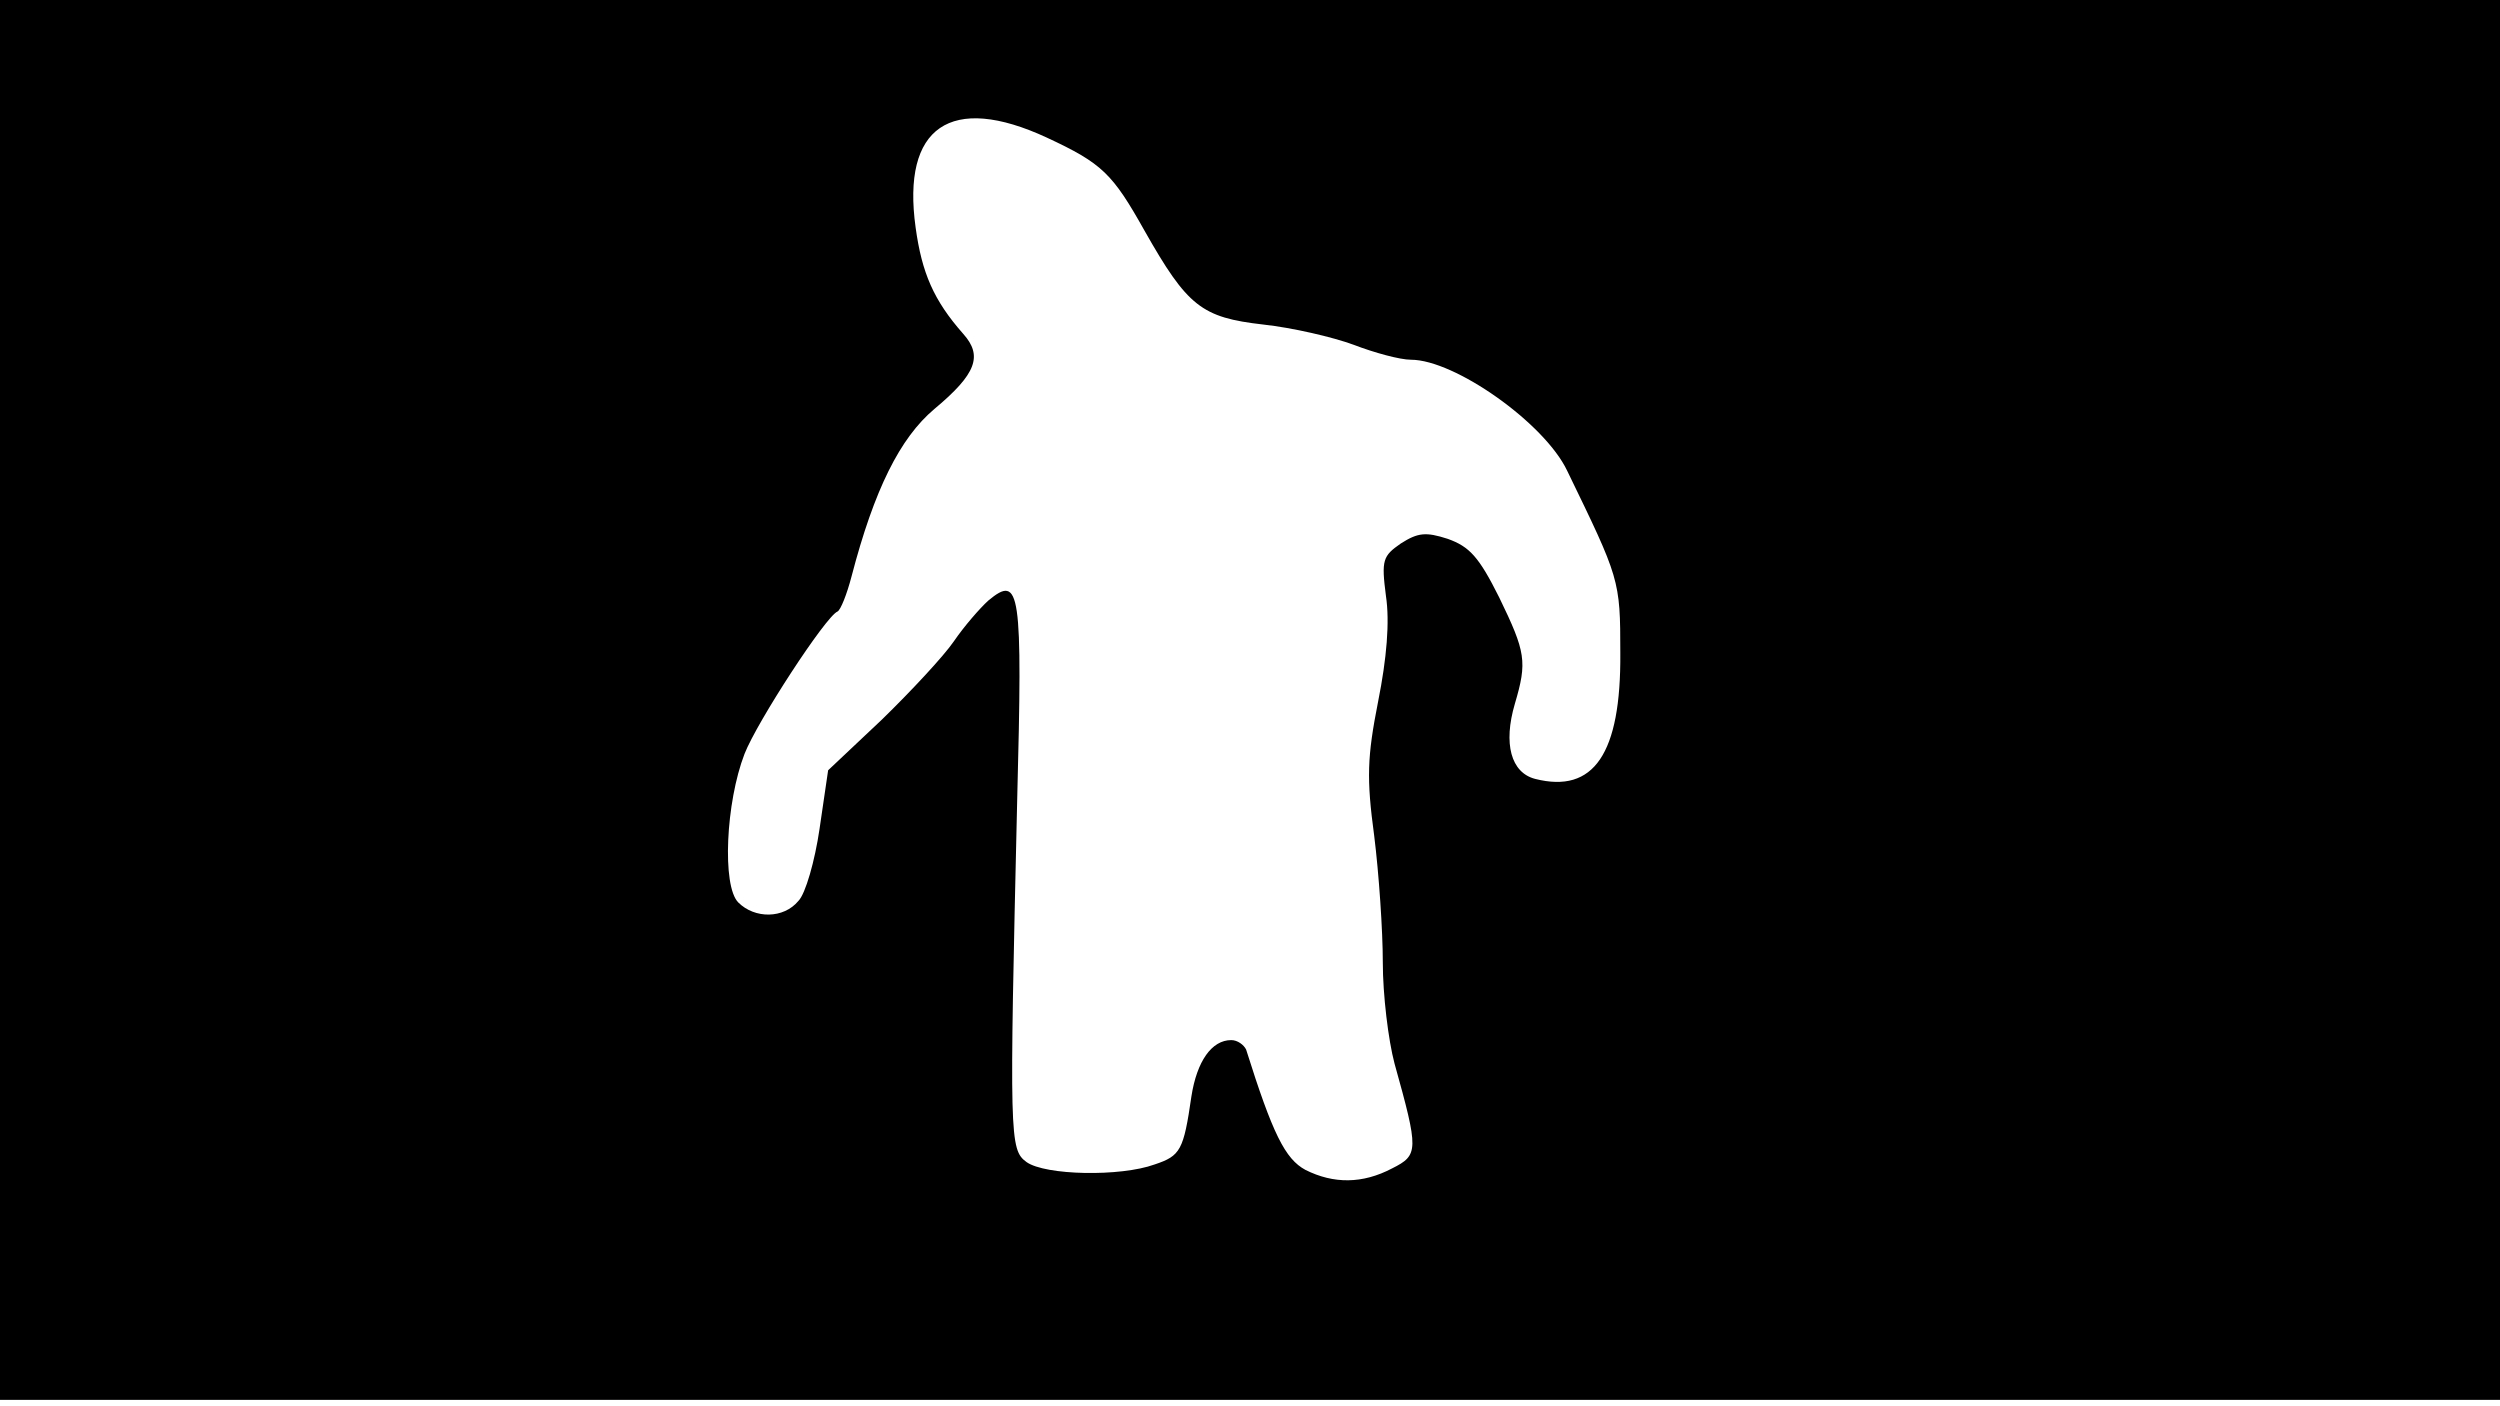 <svg version="1.0" xmlns="http://www.w3.org/2000/svg"
 width="668px" style="transform:scale(1,1.001);" height="375.75px" viewBox="0 0 320 180"
 preserveAspectRatio="xMidYMid meet">
<g transform="translate(0,180) scale(0.1,-0.1)"
fill="#000000" stroke="none">
<path d="M0 905 l0 -895 1600 0 1600 0 0 895 0 895 -1600 0 -1600 0 0 -895z m1340 719
c71 -33 84 -46 125 -119 55 -97 73 -111 152 -120 37 -4 89 -16 116 -26 26 -10
59 -19 73 -19 56 0 171 -81 200 -142 67 -138 68 -139 68 -233 1 -129 -34 -180
-109 -161 -31 8 -41 45 -26 96 16 54 14 66 -20 136 -26 52 -38 65 -66 75 -28
9 -38 8 -60 -6 -23 -16 -25 -21 -19 -67 5 -33 1 -80 -10 -135 -14 -71 -15 -98
-5 -172 6 -48 11 -121 11 -162 0 -41 7 -99 15 -129 31 -111 31 -117 -3 -134
-38 -20 -75 -20 -111 -2 -26 14 -42 46 -76 154 -3 6 -11 12 -19 12 -25 0 -44
-27 -51 -72 -10 -69 -14 -76 -47 -87 -44 -16 -140 -14 -164 3 -22 16 -22 31
-12 463 7 269 4 289 -37 255 -11 -10 -31 -33 -44 -52 -13 -19 -55 -64 -92
-100 l-69 -65 -11 -75 c-6 -41 -18 -83 -27 -92 -19 -23 -56 -23 -77 -2 -21 21
-16 128 8 190 16 41 104 176 119 182 4 2 12 22 18 45 29 111 62 177 106 214
54 45 62 68 37 96 -38 43 -53 78 -61 136 -18 129 45 172 168 115z"/>
</g>
</svg>
